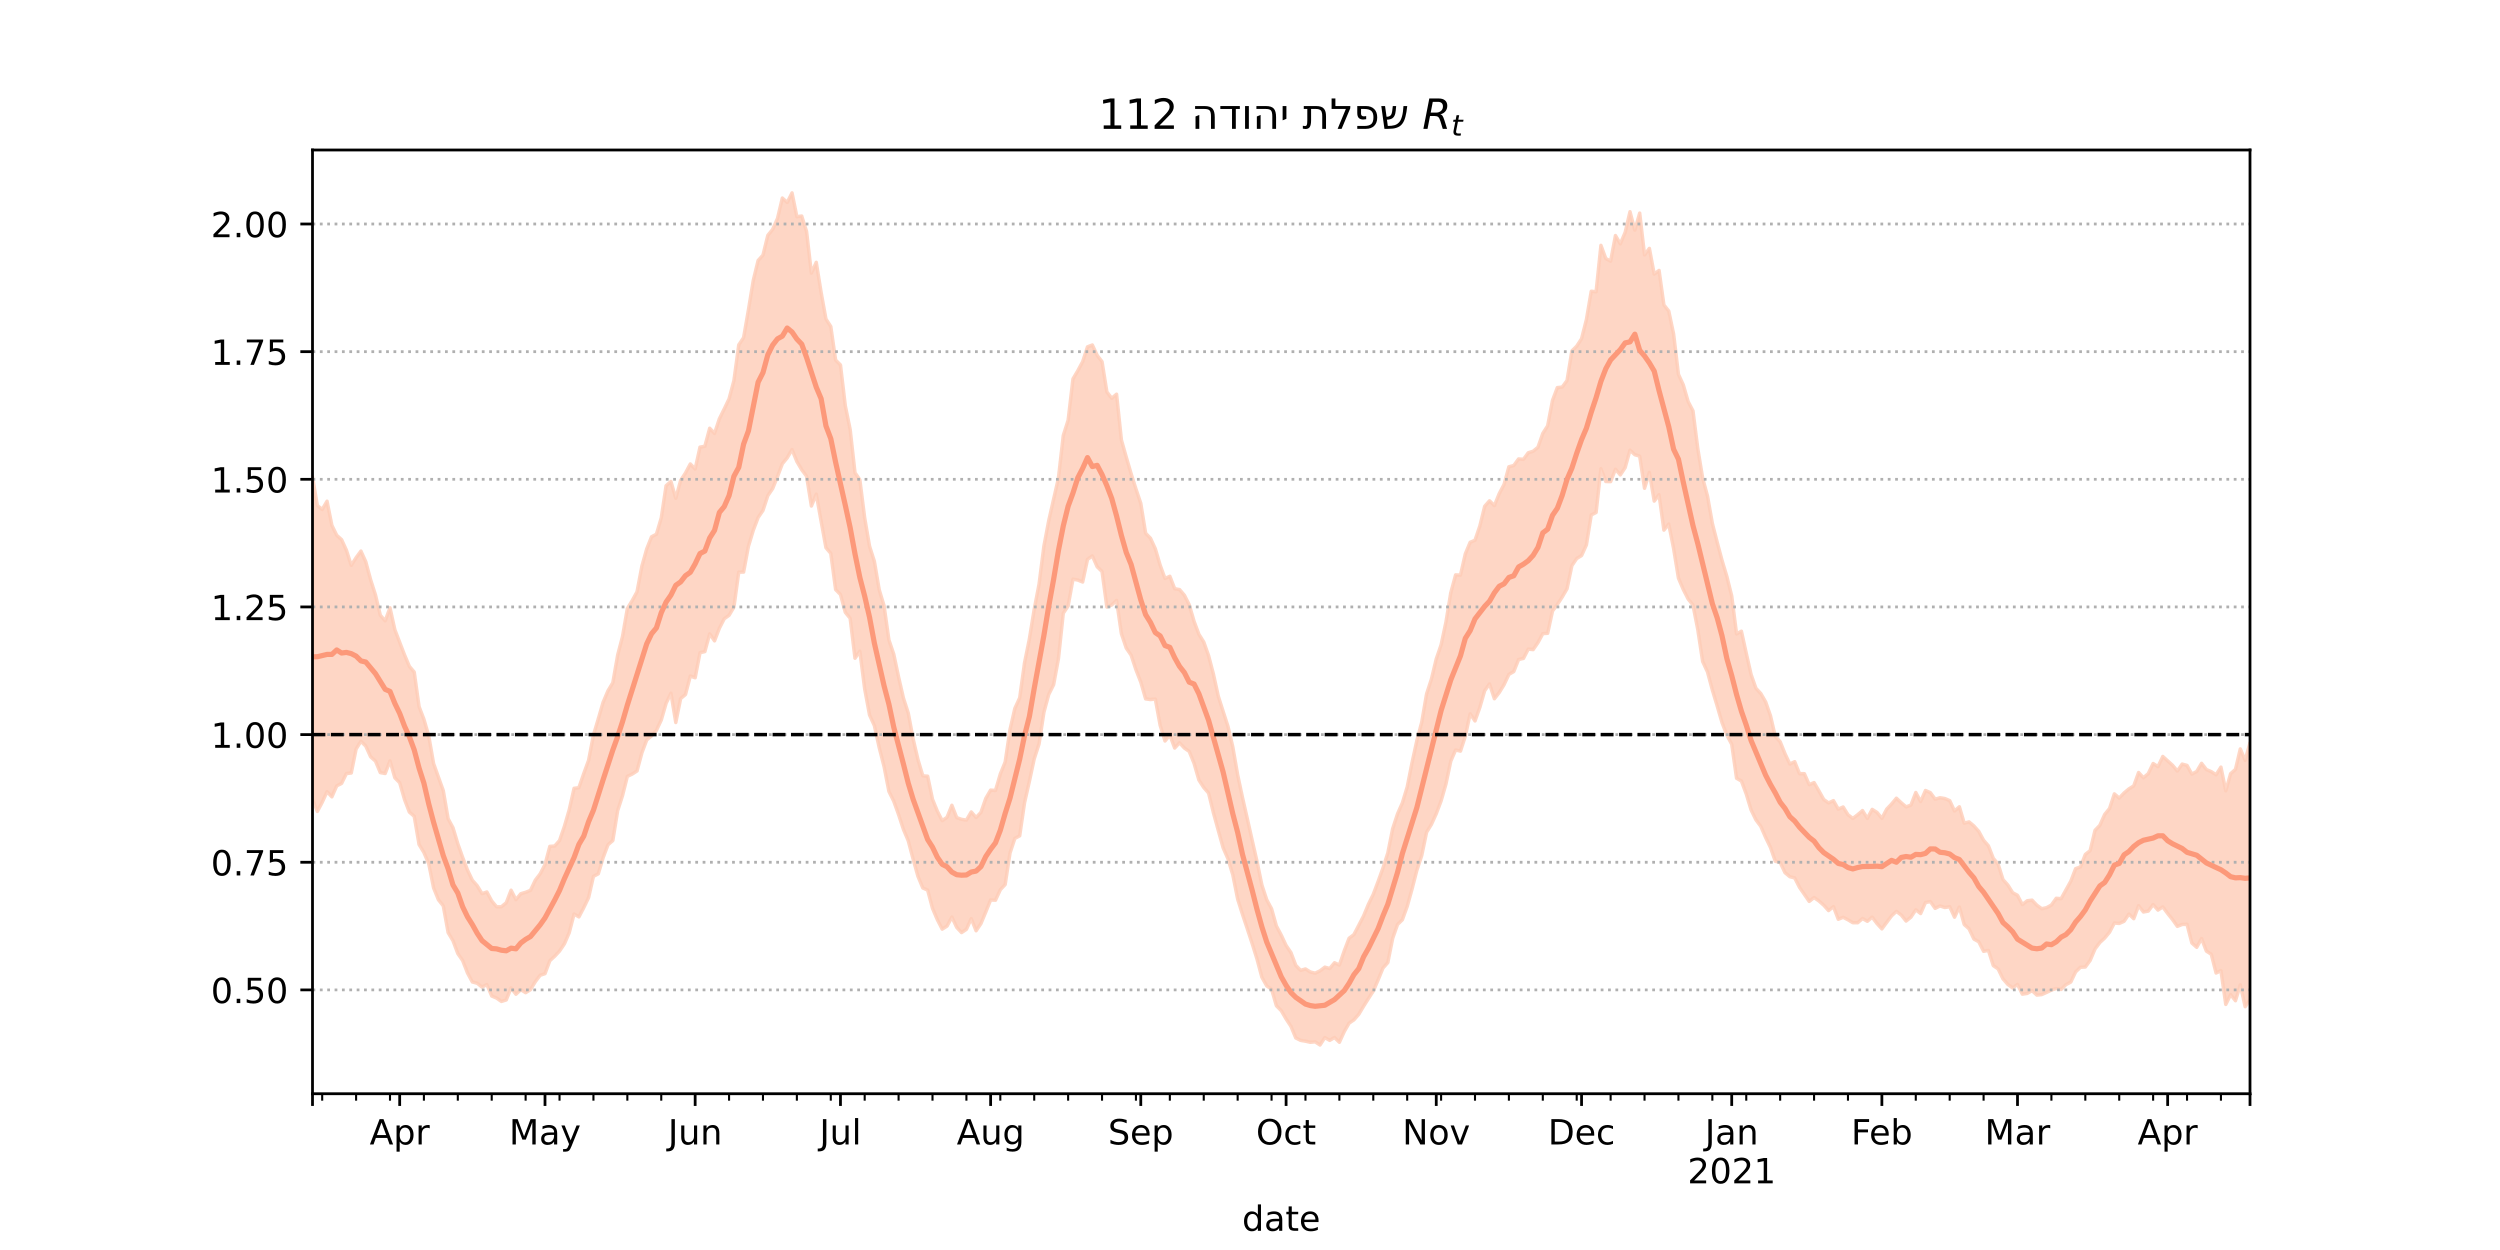 <?xml version="1.0" encoding="utf-8" standalone="no"?>
<!DOCTYPE svg PUBLIC "-//W3C//DTD SVG 1.1//EN"
  "http://www.w3.org/Graphics/SVG/1.1/DTD/svg11.dtd">
<!-- Created with matplotlib (https://matplotlib.org/) -->
<svg height="360pt" version="1.1" viewBox="0 0 720 360" width="720pt" xmlns="http://www.w3.org/2000/svg" xmlns:xlink="http://www.w3.org/1999/xlink">
 <defs>
  <style type="text/css">*{stroke-linecap:butt;stroke-linejoin:round;}</style>
 </defs>
 <g id="figure_1">
  <g id="patch_1">
   <path d="M 0 360 
L 720 360 
L 720 0 
L 0 0 
z
" style="fill:#ffffff;"/>
  </g>
  <g id="axes_1">
   <g id="patch_2">
    <path d="M 90 315 
L 648 315 
L 648 43.2 
L 90 43.2 
z
" style="fill:#ffffff;"/>
   </g>
   <g id="PolyCollection_1">
    <defs>
     <path d="M 90 -129.83 
L 90 -222.64 
L 91.395 -214.421 
L 92.79 -213.278 
L 94.185 -215.65 
L 95.58 -208.701 
L 96.975 -205.833 
L 98.37 -204.591 
L 99.765 -201.536 
L 101.16 -197.181 
L 102.555 -199.384 
L 103.95 -201.288 
L 105.345 -198.204 
L 106.74 -193.037 
L 108.135 -188.66 
L 109.53 -182.805 
L 110.925 -181.21 
L 112.32 -184.945 
L 113.715 -178.647 
L 115.11 -175.014 
L 116.505 -171.388 
L 117.9 -168.08 
L 119.295 -166.452 
L 120.69 -156.489 
L 122.085 -152.854 
L 123.48 -148.043 
L 124.875 -140.087 
L 126.27 -136.177 
L 127.665 -132.299 
L 129.06 -124.21 
L 130.455 -121.625 
L 131.85 -116.998 
L 133.245 -113.062 
L 134.64 -109.42 
L 136.035 -106.496 
L 137.43 -104.913 
L 138.825 -102.638 
L 140.22 -103.113 
L 141.615 -100.522 
L 143.01 -98.85 
L 144.405 -98.85 
L 145.8 -100.01 
L 147.195 -103.615 
L 148.59 -100.904 
L 149.985 -102.601 
L 151.38 -103.021 
L 152.775 -103.566 
L 154.17 -106.508 
L 155.565 -108.326 
L 156.96 -111.008 
L 158.355 -116.244 
L 159.75 -116.348 
L 161.145 -117.923 
L 162.54 -121.983 
L 163.935 -126.778 
L 165.33 -132.964 
L 166.725 -133.152 
L 168.12 -137.221 
L 169.515 -141.031 
L 170.91 -148.293 
L 172.305 -152.963 
L 173.7 -157.756 
L 175.095 -161.045 
L 176.49 -163.375 
L 177.885 -171.326 
L 179.28 -176.676 
L 180.675 -184.751 
L 182.07 -187.024 
L 183.465 -189.571 
L 184.86 -196.938 
L 186.255 -201.914 
L 187.65 -205.413 
L 189.045 -206.14 
L 190.44 -210.826 
L 191.835 -220.112 
L 193.23 -221.336 
L 194.625 -216.496 
L 196.02 -221.636 
L 197.415 -223.769 
L 198.81 -226.379 
L 200.205 -224.93 
L 201.6 -231.227 
L 202.995 -231.473 
L 204.39 -236.669 
L 205.785 -235.178 
L 207.18 -239.388 
L 208.575 -242.218 
L 209.97 -245.129 
L 211.365 -250.375 
L 212.76 -260.668 
L 214.155 -262.747 
L 215.55 -270.763 
L 216.945 -279.257 
L 218.34 -284.978 
L 219.735 -286.514 
L 221.13 -292.215 
L 222.525 -293.943 
L 223.92 -297.09 
L 225.315 -302.965 
L 226.71 -301.697 
L 228.105 -304.445 
L 229.5 -297.6 
L 230.895 -297.779 
L 232.29 -293.328 
L 233.685 -281.334 
L 235.08 -284.446 
L 236.475 -275.829 
L 237.87 -268.128 
L 239.265 -265.971 
L 240.66 -256.291 
L 242.055 -254.899 
L 243.45 -243.119 
L 244.845 -236.297 
L 246.24 -223.841 
L 247.635 -221.818 
L 249.03 -210.82 
L 250.425 -202.702 
L 251.82 -198.318 
L 253.215 -190.151 
L 254.61 -185.519 
L 256.005 -175.701 
L 257.4 -171.59 
L 258.795 -164.999 
L 260.19 -158.953 
L 261.585 -154.604 
L 262.98 -147.191 
L 264.375 -141.229 
L 265.77 -136.547 
L 267.165 -136.456 
L 268.56 -129.805 
L 269.955 -126.385 
L 271.35 -123.654 
L 272.745 -124.614 
L 274.14 -128.08 
L 275.535 -124.518 
L 276.93 -124.031 
L 278.325 -123.804 
L 279.72 -126.157 
L 281.115 -124.564 
L 282.51 -126.029 
L 283.905 -130.06 
L 285.3 -132.446 
L 286.695 -132.349 
L 288.09 -137.073 
L 289.485 -140.529 
L 290.88 -149.872 
L 292.275 -155.974 
L 293.67 -159.015 
L 295.065 -169.124 
L 296.46 -175.961 
L 297.855 -184.552 
L 299.25 -191.76 
L 300.645 -202.713 
L 302.04 -210.072 
L 303.435 -216.226 
L 304.83 -222.294 
L 306.225 -234.579 
L 307.62 -238.975 
L 309.015 -250.877 
L 310.41 -253.233 
L 311.805 -255.831 
L 313.2 -260.107 
L 314.595 -260.645 
L 315.99 -257.648 
L 317.385 -255.839 
L 318.78 -247.123 
L 320.175 -245.298 
L 321.57 -246.469 
L 322.965 -233.287 
L 324.36 -228.342 
L 325.755 -223.592 
L 327.15 -219.173 
L 328.545 -215.032 
L 329.94 -206.418 
L 331.335 -204.985 
L 332.73 -201.969 
L 334.125 -197.229 
L 335.52 -193.406 
L 336.915 -194.035 
L 338.31 -190.451 
L 339.705 -190.201 
L 341.1 -188.582 
L 342.495 -185.823 
L 343.89 -181.05 
L 345.285 -177.318 
L 346.68 -175.105 
L 348.075 -171.167 
L 349.47 -165.833 
L 350.865 -159.494 
L 352.26 -155.119 
L 353.655 -150.783 
L 355.05 -144.854 
L 356.445 -136.828 
L 357.84 -130.285 
L 359.235 -124.167 
L 360.63 -117.978 
L 362.025 -111.87 
L 363.42 -105.123 
L 364.815 -100.869 
L 366.21 -98.268 
L 367.605 -93.299 
L 369 -90.683 
L 370.395 -87.696 
L 371.79 -85.66 
L 373.185 -81.97 
L 374.58 -80.545 
L 375.975 -80.939 
L 377.37 -80.075 
L 378.765 -79.721 
L 380.16 -80.389 
L 381.555 -81.458 
L 382.95 -81.075 
L 384.345 -82.725 
L 385.74 -82.054 
L 387.135 -86.134 
L 388.53 -89.777 
L 389.925 -90.835 
L 391.32 -93.507 
L 392.715 -96.22 
L 394.11 -99.578 
L 395.505 -102.437 
L 396.9 -106.148 
L 398.295 -110.011 
L 399.69 -114.339 
L 401.085 -121.316 
L 402.48 -125.578 
L 403.875 -128.753 
L 405.27 -133.334 
L 406.665 -140.339 
L 408.06 -146.753 
L 409.455 -151.987 
L 410.85 -160.129 
L 412.245 -164.4 
L 413.64 -170.222 
L 415.035 -174.277 
L 416.43 -180.821 
L 417.825 -189.289 
L 419.22 -194.436 
L 420.615 -194.362 
L 422.01 -200.481 
L 423.405 -203.819 
L 424.8 -204.405 
L 426.195 -208.513 
L 427.59 -214.186 
L 428.985 -215.769 
L 430.38 -214.392 
L 431.775 -217.826 
L 433.17 -220.488 
L 434.565 -225.571 
L 435.96 -225.925 
L 437.355 -227.822 
L 438.75 -227.717 
L 440.145 -229.609 
L 441.54 -230.039 
L 442.935 -231.184 
L 444.33 -235.184 
L 445.725 -237.364 
L 447.12 -244.677 
L 448.515 -248.374 
L 449.91 -248.516 
L 451.305 -250.405 
L 452.7 -258.922 
L 454.095 -260.303 
L 455.49 -262.441 
L 456.885 -267.959 
L 458.28 -276.117 
L 459.675 -275.975 
L 461.07 -289.34 
L 462.465 -285.533 
L 463.86 -284.781 
L 465.255 -292.16 
L 466.65 -289.772 
L 468.045 -293.076 
L 469.44 -299.024 
L 470.835 -293.698 
L 472.23 -298.628 
L 473.625 -286.569 
L 475.02 -288.462 
L 476.415 -281.052 
L 477.81 -282.117 
L 479.205 -272.167 
L 480.6 -270.411 
L 481.995 -263.823 
L 483.39 -252.183 
L 484.785 -249.163 
L 486.18 -244.355 
L 487.575 -241.679 
L 488.97 -230.744 
L 490.365 -222.3 
L 491.76 -217.127 
L 493.155 -209.263 
L 494.55 -203.815 
L 495.945 -198.619 
L 497.34 -193.952 
L 498.735 -188.344 
L 500.13 -177.433 
L 501.525 -178.214 
L 502.92 -171.872 
L 504.315 -165.727 
L 505.71 -161.762 
L 507.105 -160.273 
L 508.5 -157.855 
L 509.895 -153.87 
L 511.29 -147.884 
L 512.685 -146.394 
L 514.08 -142.926 
L 515.475 -139.958 
L 516.87 -140.632 
L 518.265 -137.186 
L 519.66 -137.174 
L 521.055 -134.026 
L 522.45 -134.616 
L 523.845 -132.23 
L 525.24 -129.738 
L 526.635 -128.754 
L 528.03 -129.416 
L 529.425 -126.965 
L 530.82 -127.592 
L 532.215 -125.352 
L 533.61 -124.297 
L 535.005 -125.349 
L 536.4 -126.559 
L 537.795 -124.308 
L 539.19 -126.893 
L 540.585 -126.021 
L 541.98 -124.317 
L 543.375 -126.977 
L 544.77 -128.437 
L 546.165 -130.118 
L 547.56 -128.804 
L 548.955 -127.624 
L 550.35 -128.123 
L 551.745 -131.761 
L 553.14 -129.152 
L 554.535 -132.338 
L 555.93 -131.73 
L 557.325 -129.846 
L 558.72 -130.244 
L 560.115 -130.021 
L 561.51 -129.416 
L 562.905 -126.438 
L 564.3 -127.647 
L 565.695 -122.936 
L 567.09 -123.293 
L 568.485 -122.117 
L 569.88 -120.556 
L 571.275 -118.01 
L 572.67 -116.388 
L 574.065 -112.805 
L 575.46 -111.142 
L 576.855 -106.68 
L 578.25 -105.125 
L 579.645 -102.911 
L 581.04 -102.152 
L 582.435 -99.474 
L 583.83 -100.575 
L 585.225 -100.76 
L 586.62 -99.293 
L 588.015 -98.294 
L 589.41 -98.58 
L 590.805 -99.351 
L 592.2 -101.299 
L 593.595 -101.174 
L 594.99 -103.695 
L 596.385 -106.195 
L 597.78 -109.828 
L 599.175 -110.338 
L 600.57 -113.916 
L 601.965 -115.019 
L 603.36 -120.856 
L 604.755 -122.301 
L 606.15 -125.443 
L 607.545 -127.142 
L 608.94 -131.359 
L 610.335 -130.154 
L 611.73 -131.625 
L 613.125 -132.798 
L 614.52 -133.669 
L 615.915 -137.511 
L 617.31 -136.005 
L 618.705 -137.203 
L 620.1 -140.109 
L 621.495 -139.205 
L 622.89 -142.137 
L 624.285 -140.874 
L 625.68 -139.618 
L 627.075 -137.954 
L 628.47 -139.942 
L 629.865 -139.561 
L 631.26 -137.049 
L 632.655 -137.812 
L 634.05 -140.158 
L 635.445 -138.362 
L 636.84 -137.772 
L 638.235 -136.871 
L 639.63 -139.067 
L 641.025 -132.252 
L 642.42 -137.185 
L 643.815 -138.416 
L 645.21 -144.312 
L 646.605 -141.007 
L 648 -146.078 
L 649.395 -144.93 
L 650.79 -140.481 
L 652.185 -140.399 
L 653.58 -143.098 
L 654.975 -145.617 
L 656.37 -139.955 
L 657.765 -146.589 
L 659.16 -144.416 
L 659.16 -58.326 
L 659.16 -58.326 
L 657.765 -62.744 
L 656.37 -57.355 
L 654.975 -61.783 
L 653.58 -63.628 
L 652.185 -62.263 
L 650.79 -67.298 
L 649.395 -69.769 
L 648 -72.087 
L 646.605 -70.067 
L 645.21 -76.356 
L 643.815 -71.794 
L 642.42 -73.553 
L 641.025 -70.726 
L 639.63 -80.441 
L 638.235 -79.77 
L 636.84 -85.19 
L 635.445 -86.07 
L 634.05 -89.695 
L 632.655 -87.173 
L 631.26 -88.405 
L 629.865 -93.79 
L 628.47 -93.759 
L 627.075 -93.21 
L 625.68 -95.186 
L 624.285 -96.917 
L 622.89 -98.806 
L 621.495 -97.896 
L 620.1 -99.476 
L 618.705 -97.606 
L 617.31 -97.35 
L 615.915 -99.169 
L 614.52 -95.416 
L 613.125 -96.756 
L 611.73 -94.663 
L 610.335 -94.046 
L 608.94 -94.173 
L 607.545 -91.524 
L 606.15 -89.841 
L 604.755 -88.552 
L 603.36 -86.697 
L 601.965 -83.402 
L 600.57 -81.498 
L 599.175 -81.427 
L 597.78 -80.103 
L 596.385 -77.166 
L 594.99 -76.427 
L 593.595 -75.032 
L 592.2 -75.318 
L 590.805 -74.859 
L 589.41 -74.182 
L 588.015 -73.559 
L 586.62 -73.41 
L 585.225 -74.691 
L 583.83 -73.89 
L 582.435 -73.681 
L 581.04 -76.477 
L 579.645 -75.468 
L 578.25 -76.502 
L 576.855 -78.094 
L 575.46 -80.951 
L 574.065 -81.91 
L 572.67 -86.288 
L 571.275 -86.025 
L 569.88 -88.777 
L 568.485 -89.554 
L 567.09 -92.495 
L 565.695 -93.745 
L 564.3 -98.775 
L 562.905 -95.851 
L 561.51 -98.85 
L 560.115 -98.639 
L 558.72 -99.086 
L 557.325 -98.389 
L 555.93 -100.352 
L 554.535 -100.07 
L 553.14 -96.902 
L 551.745 -97.984 
L 550.35 -95.857 
L 548.955 -94.74 
L 547.56 -96.469 
L 546.165 -97.517 
L 544.77 -96.227 
L 543.375 -94.364 
L 541.98 -92.482 
L 540.585 -94.004 
L 539.19 -95.858 
L 537.795 -94.669 
L 536.4 -95.468 
L 535.005 -94.242 
L 533.61 -94.262 
L 532.215 -95.104 
L 530.82 -95.816 
L 529.425 -95.253 
L 528.03 -98.887 
L 526.635 -97.749 
L 525.24 -99.294 
L 523.845 -100.528 
L 522.45 -101.501 
L 521.055 -100.393 
L 519.66 -102.415 
L 518.265 -104.434 
L 516.87 -107.163 
L 515.475 -107.511 
L 514.08 -108.672 
L 512.685 -111.614 
L 511.29 -111.946 
L 509.895 -115.947 
L 508.5 -118.809 
L 507.105 -122.014 
L 505.71 -123.877 
L 504.315 -126.747 
L 502.92 -131.323 
L 501.525 -135.069 
L 500.13 -135.862 
L 498.735 -145.657 
L 497.34 -148.268 
L 495.945 -151.879 
L 494.55 -156.67 
L 493.155 -161.286 
L 491.76 -166.479 
L 490.365 -169.488 
L 488.97 -178.617 
L 487.575 -185.753 
L 486.18 -187.487 
L 484.785 -190.234 
L 483.39 -193.506 
L 481.995 -202.037 
L 480.6 -209.06 
L 479.205 -207.327 
L 477.81 -217.512 
L 476.415 -215.688 
L 475.02 -223.939 
L 473.625 -219.379 
L 472.23 -228.643 
L 470.835 -229.027 
L 469.44 -230.349 
L 468.045 -225.329 
L 466.65 -223.231 
L 465.255 -224.85 
L 463.86 -221.289 
L 462.465 -221.319 
L 461.07 -225.021 
L 459.675 -212.414 
L 458.28 -211.691 
L 456.885 -203.077 
L 455.49 -199.999 
L 454.095 -199.145 
L 452.7 -197.096 
L 451.305 -190.443 
L 449.91 -188.053 
L 448.515 -185.908 
L 447.12 -184.011 
L 445.725 -177.614 
L 444.33 -177.514 
L 442.935 -174.937 
L 441.54 -172.909 
L 440.145 -173.063 
L 438.75 -170.375 
L 437.355 -170.069 
L 435.96 -166.586 
L 434.565 -165.789 
L 433.17 -162.817 
L 431.775 -160.542 
L 430.38 -158.764 
L 428.985 -163.019 
L 427.59 -161.088 
L 426.195 -156.276 
L 424.8 -152.369 
L 423.405 -154.425 
L 422.01 -147.968 
L 420.615 -143.677 
L 419.22 -143.999 
L 417.825 -140.8 
L 416.43 -134.196 
L 415.035 -129.338 
L 413.64 -125.655 
L 412.245 -122.568 
L 410.85 -120.305 
L 409.455 -113.602 
L 408.06 -109.383 
L 406.665 -103.947 
L 405.27 -98.959 
L 403.875 -95.102 
L 402.48 -93.738 
L 401.085 -89.744 
L 399.69 -82.779 
L 398.295 -81.204 
L 396.9 -77.804 
L 395.505 -74.572 
L 394.11 -72.418 
L 392.715 -70.203 
L 391.32 -67.871 
L 389.925 -66.281 
L 388.53 -65.327 
L 387.135 -62.885 
L 385.74 -59.822 
L 384.345 -61.195 
L 382.95 -60.374 
L 381.555 -61.181 
L 380.16 -59.038 
L 378.765 -59.953 
L 377.37 -59.821 
L 375.975 -60.136 
L 374.58 -60.371 
L 373.185 -61.071 
L 371.79 -64.417 
L 370.395 -66.541 
L 369 -68.93 
L 367.605 -70.339 
L 366.21 -75.116 
L 364.815 -76.068 
L 363.42 -78.557 
L 362.025 -83.754 
L 360.63 -88.232 
L 359.235 -92.475 
L 357.84 -96.655 
L 356.445 -101.067 
L 355.05 -108.038 
L 353.655 -112.653 
L 352.26 -115.84 
L 350.865 -120.842 
L 349.47 -125.898 
L 348.075 -131.589 
L 346.68 -133.192 
L 345.285 -135.346 
L 343.89 -140.16 
L 342.495 -143.594 
L 341.1 -144.555 
L 339.705 -146.078 
L 338.31 -144.564 
L 336.915 -148.278 
L 335.52 -146.599 
L 334.125 -151.105 
L 332.73 -158.684 
L 331.335 -158.526 
L 329.94 -158.726 
L 328.545 -163.555 
L 327.15 -167.116 
L 325.755 -171.336 
L 324.36 -173.352 
L 322.965 -177.48 
L 321.57 -187.082 
L 320.175 -185.769 
L 318.78 -185.167 
L 317.385 -195.411 
L 315.99 -196.755 
L 314.595 -199.894 
L 313.2 -198.896 
L 311.805 -192.378 
L 310.41 -192.942 
L 309.015 -193.204 
L 307.62 -185.486 
L 306.225 -183.392 
L 304.83 -170.303 
L 303.435 -162.79 
L 302.04 -160.006 
L 300.645 -154.864 
L 299.25 -145.764 
L 297.855 -141.453 
L 296.46 -134.966 
L 295.065 -128.803 
L 293.67 -119.289 
L 292.275 -118.525 
L 290.88 -114.328 
L 289.485 -105.254 
L 288.09 -103.762 
L 286.695 -100.74 
L 285.3 -100.815 
L 283.905 -97.355 
L 282.51 -94.005 
L 281.115 -91.939 
L 279.72 -95.434 
L 278.325 -92.349 
L 276.93 -91.417 
L 275.535 -92.912 
L 274.14 -95.885 
L 272.745 -93.282 
L 271.35 -92.407 
L 269.955 -95.134 
L 268.56 -98.401 
L 267.165 -103.643 
L 265.77 -104.27 
L 264.375 -107.612 
L 262.98 -112.561 
L 261.585 -117.83 
L 260.19 -121.136 
L 258.795 -125.383 
L 257.4 -129.249 
L 256.005 -132.079 
L 254.61 -139.228 
L 253.215 -144.684 
L 251.82 -151.023 
L 250.425 -154.096 
L 249.03 -161.584 
L 247.635 -172.453 
L 246.24 -170.43 
L 244.845 -181.942 
L 243.45 -183.638 
L 242.055 -188.786 
L 240.66 -190.203 
L 239.265 -200.633 
L 237.87 -202.261 
L 236.475 -209.919 
L 235.08 -217.669 
L 233.685 -214.262 
L 232.29 -222.853 
L 230.895 -224.708 
L 229.5 -227.073 
L 228.105 -230.512 
L 226.71 -228.13 
L 225.315 -226.441 
L 223.92 -222.753 
L 222.525 -219.289 
L 221.13 -217.25 
L 219.735 -212.989 
L 218.34 -210.959 
L 216.945 -207.268 
L 215.55 -202.67 
L 214.155 -195.238 
L 212.76 -195.231 
L 211.365 -185.149 
L 209.97 -182.793 
L 208.575 -181.795 
L 207.18 -179.064 
L 205.785 -175.435 
L 204.39 -177.454 
L 202.995 -172.338 
L 201.6 -172.022 
L 200.205 -164.809 
L 198.81 -165.287 
L 197.415 -159.972 
L 196.02 -158.809 
L 194.625 -151.918 
L 193.23 -160.349 
L 191.835 -157.451 
L 190.44 -152.616 
L 189.045 -149.657 
L 187.65 -148.071 
L 186.255 -146.903 
L 184.86 -143.162 
L 183.465 -137.964 
L 182.07 -137.064 
L 180.675 -136.403 
L 179.28 -130.846 
L 177.885 -126.516 
L 176.49 -117.926 
L 175.095 -116.71 
L 173.7 -112.991 
L 172.305 -108.335 
L 170.91 -107.606 
L 169.515 -101.49 
L 168.12 -98.59 
L 166.725 -95.936 
L 165.33 -96.757 
L 163.935 -91.37 
L 162.54 -88.158 
L 161.145 -86.096 
L 159.75 -84.593 
L 158.355 -83.324 
L 156.96 -79.586 
L 155.565 -79.131 
L 154.17 -77.282 
L 152.775 -74.964 
L 151.38 -74.108 
L 149.985 -74.973 
L 148.59 -73.66 
L 147.195 -75.488 
L 145.8 -72.024 
L 144.405 -71.582 
L 143.01 -72.557 
L 141.615 -73.148 
L 140.22 -76.438 
L 138.825 -75.709 
L 137.43 -76.832 
L 136.035 -77.194 
L 134.64 -79.781 
L 133.245 -83.358 
L 131.85 -85.38 
L 130.455 -89.082 
L 129.06 -91.413 
L 127.665 -99.102 
L 126.27 -100.862 
L 124.875 -104.289 
L 123.48 -111.233 
L 122.085 -114.489 
L 120.69 -116.785 
L 119.295 -124.907 
L 117.9 -126.108 
L 116.505 -129.726 
L 115.11 -134.58 
L 113.715 -135.992 
L 112.32 -140.873 
L 110.925 -137.232 
L 109.53 -137.489 
L 108.135 -140.811 
L 106.74 -142.038 
L 105.345 -145.119 
L 103.95 -146.51 
L 102.555 -144.279 
L 101.16 -137.375 
L 99.765 -137.216 
L 98.37 -134.363 
L 96.975 -133.68 
L 95.58 -130.511 
L 94.185 -131.992 
L 92.79 -128.923 
L 91.395 -126.309 
L 90 -129.83 
z
" id="m454dc174ef" style="stroke:#fdcbb6;stroke-opacity:0.8;"/>
    </defs>
    <g clip-path="url(#pe8c279b34d)">
     <use style="fill:#fdcbb6;fill-opacity:0.8;stroke:#fdcbb6;stroke-opacity:0.8;" x="0" xlink:href="#m454dc174ef" y="360"/>
    </g>
   </g>
   <g id="matplotlib.axis_1">
    <g id="xtick_1">
     <g id="line2d_1">
      <defs>
       <path d="M 0 0 
L 0 3.5 
" id="m4c2fa2a986" style="stroke:#000000;stroke-width:0.8;"/>
      </defs>
      <g>
       <use style="stroke:#000000;stroke-width:0.8;" x="90" xlink:href="#m4c2fa2a986" y="315"/>
      </g>
     </g>
    </g>
    <g id="xtick_2">
     <g id="line2d_2">
      <g>
       <use style="stroke:#000000;stroke-width:0.8;" x="115.11" xlink:href="#m4c2fa2a986" y="315"/>
      </g>
     </g>
     <g id="text_1">
      <!-- Apr -->
      <g transform="translate(106.46 329.598)scale(0.1 -0.1)">
       <defs>
        <path d="M 34.188 63.188 
L 20.797 26.906 
L 47.609 26.906 
z
M 28.609 72.906 
L 39.797 72.906 
L 67.578 0 
L 57.328 0 
L 50.688 18.703 
L 17.828 18.703 
L 11.188 0 
L 0.781 0 
z
" id="DejaVuSans-65"/>
        <path d="M 18.109 8.203 
L 18.109 -20.797 
L 9.078 -20.797 
L 9.078 54.688 
L 18.109 54.688 
L 18.109 46.391 
Q 20.953 51.266 25.266 53.625 
Q 29.594 56 35.594 56 
Q 45.562 56 51.781 48.094 
Q 58.016 40.188 58.016 27.297 
Q 58.016 14.406 51.781 6.484 
Q 45.562 -1.422 35.594 -1.422 
Q 29.594 -1.422 25.266 0.953 
Q 20.953 3.328 18.109 8.203 
z
M 48.688 27.297 
Q 48.688 37.203 44.609 42.844 
Q 40.531 48.484 33.406 48.484 
Q 26.266 48.484 22.188 42.844 
Q 18.109 37.203 18.109 27.297 
Q 18.109 17.391 22.188 11.75 
Q 26.266 6.109 33.406 6.109 
Q 40.531 6.109 44.609 11.75 
Q 48.688 17.391 48.688 27.297 
z
" id="DejaVuSans-112"/>
        <path d="M 41.109 46.297 
Q 39.594 47.172 37.812 47.578 
Q 36.031 48 33.891 48 
Q 26.266 48 22.188 43.047 
Q 18.109 38.094 18.109 28.812 
L 18.109 0 
L 9.078 0 
L 9.078 54.688 
L 18.109 54.688 
L 18.109 46.188 
Q 20.953 51.172 25.484 53.578 
Q 30.031 56 36.531 56 
Q 37.453 56 38.578 55.875 
Q 39.703 55.766 41.062 55.516 
z
" id="DejaVuSans-114"/>
       </defs>
       <use xlink:href="#DejaVuSans-65"/>
       <use x="68.408" xlink:href="#DejaVuSans-112"/>
       <use x="131.885" xlink:href="#DejaVuSans-114"/>
      </g>
     </g>
    </g>
    <g id="xtick_3">
     <g id="line2d_3">
      <g>
       <use style="stroke:#000000;stroke-width:0.8;" x="156.96" xlink:href="#m4c2fa2a986" y="315"/>
      </g>
     </g>
     <g id="text_2">
      <!-- May -->
      <g transform="translate(146.623 329.598)scale(0.1 -0.1)">
       <defs>
        <path d="M 9.812 72.906 
L 24.516 72.906 
L 43.109 23.297 
L 61.812 72.906 
L 76.516 72.906 
L 76.516 0 
L 66.891 0 
L 66.891 64.016 
L 48.094 14.016 
L 38.188 14.016 
L 19.391 64.016 
L 19.391 0 
L 9.812 0 
z
" id="DejaVuSans-77"/>
        <path d="M 34.281 27.484 
Q 23.391 27.484 19.188 25 
Q 14.984 22.516 14.984 16.5 
Q 14.984 11.719 18.141 8.906 
Q 21.297 6.109 26.703 6.109 
Q 34.188 6.109 38.703 11.406 
Q 43.219 16.703 43.219 25.484 
L 43.219 27.484 
z
M 52.203 31.203 
L 52.203 0 
L 43.219 0 
L 43.219 8.297 
Q 40.141 3.328 35.547 0.953 
Q 30.953 -1.422 24.312 -1.422 
Q 15.922 -1.422 10.953 3.297 
Q 6 8.016 6 15.922 
Q 6 25.141 12.172 29.828 
Q 18.359 34.516 30.609 34.516 
L 43.219 34.516 
L 43.219 35.406 
Q 43.219 41.609 39.141 45 
Q 35.062 48.391 27.688 48.391 
Q 23 48.391 18.547 47.266 
Q 14.109 46.141 10.016 43.891 
L 10.016 52.203 
Q 14.938 54.109 19.578 55.047 
Q 24.219 56 28.609 56 
Q 40.484 56 46.344 49.844 
Q 52.203 43.703 52.203 31.203 
z
" id="DejaVuSans-97"/>
        <path d="M 32.172 -5.078 
Q 28.375 -14.844 24.75 -17.812 
Q 21.141 -20.797 15.094 -20.797 
L 7.906 -20.797 
L 7.906 -13.281 
L 13.188 -13.281 
Q 16.891 -13.281 18.938 -11.516 
Q 21 -9.766 23.484 -3.219 
L 25.094 0.875 
L 2.984 54.688 
L 12.5 54.688 
L 29.594 11.922 
L 46.688 54.688 
L 56.203 54.688 
z
" id="DejaVuSans-121"/>
       </defs>
       <use xlink:href="#DejaVuSans-77"/>
       <use x="86.279" xlink:href="#DejaVuSans-97"/>
       <use x="147.559" xlink:href="#DejaVuSans-121"/>
      </g>
     </g>
    </g>
    <g id="xtick_4">
     <g id="line2d_4">
      <g>
       <use style="stroke:#000000;stroke-width:0.8;" x="200.205" xlink:href="#m4c2fa2a986" y="315"/>
      </g>
     </g>
     <g id="text_3">
      <!-- Jun -->
      <g transform="translate(192.393 329.598)scale(0.1 -0.1)">
       <defs>
        <path d="M 9.812 72.906 
L 19.672 72.906 
L 19.672 5.078 
Q 19.672 -8.109 14.672 -14.062 
Q 9.672 -20.016 -1.422 -20.016 
L -5.172 -20.016 
L -5.172 -11.719 
L -2.094 -11.719 
Q 4.438 -11.719 7.125 -8.047 
Q 9.812 -4.391 9.812 5.078 
z
" id="DejaVuSans-74"/>
        <path d="M 8.5 21.578 
L 8.5 54.688 
L 17.484 54.688 
L 17.484 21.922 
Q 17.484 14.156 20.5 10.266 
Q 23.531 6.391 29.594 6.391 
Q 36.859 6.391 41.078 11.031 
Q 45.312 15.672 45.312 23.688 
L 45.312 54.688 
L 54.297 54.688 
L 54.297 0 
L 45.312 0 
L 45.312 8.406 
Q 42.047 3.422 37.719 1 
Q 33.406 -1.422 27.688 -1.422 
Q 18.266 -1.422 13.375 4.438 
Q 8.5 10.297 8.5 21.578 
z
M 31.109 56 
z
" id="DejaVuSans-117"/>
        <path d="M 54.891 33.016 
L 54.891 0 
L 45.906 0 
L 45.906 32.719 
Q 45.906 40.484 42.875 44.328 
Q 39.844 48.188 33.797 48.188 
Q 26.516 48.188 22.312 43.547 
Q 18.109 38.922 18.109 30.906 
L 18.109 0 
L 9.078 0 
L 9.078 54.688 
L 18.109 54.688 
L 18.109 46.188 
Q 21.344 51.125 25.703 53.562 
Q 30.078 56 35.797 56 
Q 45.219 56 50.047 50.172 
Q 54.891 44.344 54.891 33.016 
z
" id="DejaVuSans-110"/>
       </defs>
       <use xlink:href="#DejaVuSans-74"/>
       <use x="29.492" xlink:href="#DejaVuSans-117"/>
       <use x="92.871" xlink:href="#DejaVuSans-110"/>
      </g>
     </g>
    </g>
    <g id="xtick_5">
     <g id="line2d_5">
      <g>
       <use style="stroke:#000000;stroke-width:0.8;" x="242.055" xlink:href="#m4c2fa2a986" y="315"/>
      </g>
     </g>
     <g id="text_4">
      <!-- Jul -->
      <g transform="translate(236.022 329.598)scale(0.1 -0.1)">
       <defs>
        <path d="M 9.422 75.984 
L 18.406 75.984 
L 18.406 0 
L 9.422 0 
z
" id="DejaVuSans-108"/>
       </defs>
       <use xlink:href="#DejaVuSans-74"/>
       <use x="29.492" xlink:href="#DejaVuSans-117"/>
       <use x="92.871" xlink:href="#DejaVuSans-108"/>
      </g>
     </g>
    </g>
    <g id="xtick_6">
     <g id="line2d_6">
      <g>
       <use style="stroke:#000000;stroke-width:0.8;" x="285.3" xlink:href="#m4c2fa2a986" y="315"/>
      </g>
     </g>
     <g id="text_5">
      <!-- Aug -->
      <g transform="translate(275.537 329.598)scale(0.1 -0.1)">
       <defs>
        <path d="M 45.406 27.984 
Q 45.406 37.75 41.375 43.109 
Q 37.359 48.484 30.078 48.484 
Q 22.859 48.484 18.828 43.109 
Q 14.797 37.75 14.797 27.984 
Q 14.797 18.266 18.828 12.891 
Q 22.859 7.516 30.078 7.516 
Q 37.359 7.516 41.375 12.891 
Q 45.406 18.266 45.406 27.984 
z
M 54.391 6.781 
Q 54.391 -7.172 48.188 -13.984 
Q 42 -20.797 29.203 -20.797 
Q 24.469 -20.797 20.266 -20.094 
Q 16.062 -19.391 12.109 -17.922 
L 12.109 -9.188 
Q 16.062 -11.328 19.922 -12.344 
Q 23.781 -13.375 27.781 -13.375 
Q 36.625 -13.375 41.016 -8.766 
Q 45.406 -4.156 45.406 5.172 
L 45.406 9.625 
Q 42.625 4.781 38.281 2.391 
Q 33.938 0 27.875 0 
Q 17.828 0 11.672 7.656 
Q 5.516 15.328 5.516 27.984 
Q 5.516 40.672 11.672 48.328 
Q 17.828 56 27.875 56 
Q 33.938 56 38.281 53.609 
Q 42.625 51.219 45.406 46.391 
L 45.406 54.688 
L 54.391 54.688 
z
" id="DejaVuSans-103"/>
       </defs>
       <use xlink:href="#DejaVuSans-65"/>
       <use x="68.408" xlink:href="#DejaVuSans-117"/>
       <use x="131.787" xlink:href="#DejaVuSans-103"/>
      </g>
     </g>
    </g>
    <g id="xtick_7">
     <g id="line2d_7">
      <g>
       <use style="stroke:#000000;stroke-width:0.8;" x="328.545" xlink:href="#m4c2fa2a986" y="315"/>
      </g>
     </g>
     <g id="text_6">
      <!-- Sep -->
      <g transform="translate(319.12 329.598)scale(0.1 -0.1)">
       <defs>
        <path d="M 53.516 70.516 
L 53.516 60.891 
Q 47.906 63.578 42.922 64.891 
Q 37.938 66.219 33.297 66.219 
Q 25.25 66.219 20.875 63.094 
Q 16.5 59.969 16.5 54.203 
Q 16.5 49.359 19.406 46.891 
Q 22.312 44.438 30.422 42.922 
L 36.375 41.703 
Q 47.406 39.594 52.656 34.297 
Q 57.906 29 57.906 20.125 
Q 57.906 9.516 50.797 4.047 
Q 43.703 -1.422 29.984 -1.422 
Q 24.812 -1.422 18.969 -0.25 
Q 13.141 0.922 6.891 3.219 
L 6.891 13.375 
Q 12.891 10.016 18.656 8.297 
Q 24.422 6.594 29.984 6.594 
Q 38.422 6.594 43.016 9.906 
Q 47.609 13.234 47.609 19.391 
Q 47.609 24.75 44.312 27.781 
Q 41.016 30.812 33.5 32.328 
L 27.484 33.5 
Q 16.453 35.688 11.516 40.375 
Q 6.594 45.062 6.594 53.422 
Q 6.594 63.094 13.406 68.656 
Q 20.219 74.219 32.172 74.219 
Q 37.312 74.219 42.625 73.281 
Q 47.953 72.359 53.516 70.516 
z
" id="DejaVuSans-83"/>
        <path d="M 56.203 29.594 
L 56.203 25.203 
L 14.891 25.203 
Q 15.484 15.922 20.484 11.062 
Q 25.484 6.203 34.422 6.203 
Q 39.594 6.203 44.453 7.469 
Q 49.312 8.734 54.109 11.281 
L 54.109 2.781 
Q 49.266 0.734 44.188 -0.344 
Q 39.109 -1.422 33.891 -1.422 
Q 20.797 -1.422 13.156 6.188 
Q 5.516 13.812 5.516 26.812 
Q 5.516 40.234 12.766 48.109 
Q 20.016 56 32.328 56 
Q 43.359 56 49.781 48.891 
Q 56.203 41.797 56.203 29.594 
z
M 47.219 32.234 
Q 47.125 39.594 43.094 43.984 
Q 39.062 48.391 32.422 48.391 
Q 24.906 48.391 20.391 44.141 
Q 15.875 39.891 15.188 32.172 
z
" id="DejaVuSans-101"/>
       </defs>
       <use xlink:href="#DejaVuSans-83"/>
       <use x="63.477" xlink:href="#DejaVuSans-101"/>
       <use x="125" xlink:href="#DejaVuSans-112"/>
      </g>
     </g>
    </g>
    <g id="xtick_8">
     <g id="line2d_8">
      <g>
       <use style="stroke:#000000;stroke-width:0.8;" x="370.395" xlink:href="#m4c2fa2a986" y="315"/>
      </g>
     </g>
     <g id="text_7">
      <!-- Oct -->
      <g transform="translate(361.75 329.598)scale(0.1 -0.1)">
       <defs>
        <path d="M 39.406 66.219 
Q 28.656 66.219 22.328 58.203 
Q 16.016 50.203 16.016 36.375 
Q 16.016 22.609 22.328 14.594 
Q 28.656 6.594 39.406 6.594 
Q 50.141 6.594 56.422 14.594 
Q 62.703 22.609 62.703 36.375 
Q 62.703 50.203 56.422 58.203 
Q 50.141 66.219 39.406 66.219 
z
M 39.406 74.219 
Q 54.734 74.219 63.906 63.938 
Q 73.094 53.656 73.094 36.375 
Q 73.094 19.141 63.906 8.859 
Q 54.734 -1.422 39.406 -1.422 
Q 24.031 -1.422 14.812 8.828 
Q 5.609 19.094 5.609 36.375 
Q 5.609 53.656 14.812 63.938 
Q 24.031 74.219 39.406 74.219 
z
" id="DejaVuSans-79"/>
        <path d="M 48.781 52.594 
L 48.781 44.188 
Q 44.969 46.297 41.141 47.344 
Q 37.312 48.391 33.406 48.391 
Q 24.656 48.391 19.812 42.844 
Q 14.984 37.312 14.984 27.297 
Q 14.984 17.281 19.812 11.734 
Q 24.656 6.203 33.406 6.203 
Q 37.312 6.203 41.141 7.25 
Q 44.969 8.297 48.781 10.406 
L 48.781 2.094 
Q 45.016 0.344 40.984 -0.531 
Q 36.969 -1.422 32.422 -1.422 
Q 20.062 -1.422 12.781 6.344 
Q 5.516 14.109 5.516 27.297 
Q 5.516 40.672 12.859 48.328 
Q 20.219 56 33.016 56 
Q 37.156 56 41.109 55.141 
Q 45.062 54.297 48.781 52.594 
z
" id="DejaVuSans-99"/>
        <path d="M 18.312 70.219 
L 18.312 54.688 
L 36.812 54.688 
L 36.812 47.703 
L 18.312 47.703 
L 18.312 18.016 
Q 18.312 11.328 20.141 9.422 
Q 21.969 7.516 27.594 7.516 
L 36.812 7.516 
L 36.812 0 
L 27.594 0 
Q 17.188 0 13.234 3.875 
Q 9.281 7.766 9.281 18.016 
L 9.281 47.703 
L 2.688 47.703 
L 2.688 54.688 
L 9.281 54.688 
L 9.281 70.219 
z
" id="DejaVuSans-116"/>
       </defs>
       <use xlink:href="#DejaVuSans-79"/>
       <use x="78.711" xlink:href="#DejaVuSans-99"/>
       <use x="133.691" xlink:href="#DejaVuSans-116"/>
      </g>
     </g>
    </g>
    <g id="xtick_9">
     <g id="line2d_9">
      <g>
       <use style="stroke:#000000;stroke-width:0.8;" x="413.64" xlink:href="#m4c2fa2a986" y="315"/>
      </g>
     </g>
     <g id="text_8">
      <!-- Nov -->
      <g transform="translate(403.881 329.598)scale(0.1 -0.1)">
       <defs>
        <path d="M 9.812 72.906 
L 23.094 72.906 
L 55.422 11.922 
L 55.422 72.906 
L 64.984 72.906 
L 64.984 0 
L 51.703 0 
L 19.391 60.984 
L 19.391 0 
L 9.812 0 
z
" id="DejaVuSans-78"/>
        <path d="M 30.609 48.391 
Q 23.391 48.391 19.188 42.75 
Q 14.984 37.109 14.984 27.297 
Q 14.984 17.484 19.156 11.844 
Q 23.344 6.203 30.609 6.203 
Q 37.797 6.203 41.984 11.859 
Q 46.188 17.531 46.188 27.297 
Q 46.188 37.016 41.984 42.703 
Q 37.797 48.391 30.609 48.391 
z
M 30.609 56 
Q 42.328 56 49.016 48.375 
Q 55.719 40.766 55.719 27.297 
Q 55.719 13.875 49.016 6.219 
Q 42.328 -1.422 30.609 -1.422 
Q 18.844 -1.422 12.172 6.219 
Q 5.516 13.875 5.516 27.297 
Q 5.516 40.766 12.172 48.375 
Q 18.844 56 30.609 56 
z
" id="DejaVuSans-111"/>
        <path d="M 2.984 54.688 
L 12.5 54.688 
L 29.594 8.797 
L 46.688 54.688 
L 56.203 54.688 
L 35.688 0 
L 23.484 0 
z
" id="DejaVuSans-118"/>
       </defs>
       <use xlink:href="#DejaVuSans-78"/>
       <use x="74.805" xlink:href="#DejaVuSans-111"/>
       <use x="135.986" xlink:href="#DejaVuSans-118"/>
      </g>
     </g>
    </g>
    <g id="xtick_10">
     <g id="line2d_10">
      <g>
       <use style="stroke:#000000;stroke-width:0.8;" x="455.49" xlink:href="#m4c2fa2a986" y="315"/>
      </g>
     </g>
     <g id="text_9">
      <!-- Dec -->
      <g transform="translate(445.814 329.598)scale(0.1 -0.1)">
       <defs>
        <path d="M 19.672 64.797 
L 19.672 8.109 
L 31.594 8.109 
Q 46.688 8.109 53.688 14.938 
Q 60.688 21.781 60.688 36.531 
Q 60.688 51.172 53.688 57.984 
Q 46.688 64.797 31.594 64.797 
z
M 9.812 72.906 
L 30.078 72.906 
Q 51.266 72.906 61.172 64.094 
Q 71.094 55.281 71.094 36.531 
Q 71.094 17.672 61.125 8.828 
Q 51.172 0 30.078 0 
L 9.812 0 
z
" id="DejaVuSans-68"/>
       </defs>
       <use xlink:href="#DejaVuSans-68"/>
       <use x="77.002" xlink:href="#DejaVuSans-101"/>
       <use x="138.525" xlink:href="#DejaVuSans-99"/>
      </g>
     </g>
    </g>
    <g id="xtick_11">
     <g id="line2d_11">
      <g>
       <use style="stroke:#000000;stroke-width:0.8;" x="498.735" xlink:href="#m4c2fa2a986" y="315"/>
      </g>
     </g>
     <g id="text_10">
      <!-- Jan -->
      <g transform="translate(491.027 329.598)scale(0.1 -0.1)">
       <use xlink:href="#DejaVuSans-74"/>
       <use x="29.492" xlink:href="#DejaVuSans-97"/>
       <use x="90.771" xlink:href="#DejaVuSans-110"/>
      </g>
      <!-- 2021 -->
      <g transform="translate(486.01 340.796)scale(0.1 -0.1)">
       <defs>
        <path d="M 19.188 8.297 
L 53.609 8.297 
L 53.609 0 
L 7.328 0 
L 7.328 8.297 
Q 12.938 14.109 22.625 23.891 
Q 32.328 33.688 34.812 36.531 
Q 39.547 41.844 41.422 45.531 
Q 43.312 49.219 43.312 52.781 
Q 43.312 58.594 39.234 62.25 
Q 35.156 65.922 28.609 65.922 
Q 23.969 65.922 18.812 64.312 
Q 13.672 62.703 7.812 59.422 
L 7.812 69.391 
Q 13.766 71.781 18.938 73 
Q 24.125 74.219 28.422 74.219 
Q 39.75 74.219 46.484 68.547 
Q 53.219 62.891 53.219 53.422 
Q 53.219 48.922 51.531 44.891 
Q 49.859 40.875 45.406 35.406 
Q 44.188 33.984 37.641 27.219 
Q 31.109 20.453 19.188 8.297 
z
" id="DejaVuSans-50"/>
        <path d="M 31.781 66.406 
Q 24.172 66.406 20.328 58.906 
Q 16.5 51.422 16.5 36.375 
Q 16.5 21.391 20.328 13.891 
Q 24.172 6.391 31.781 6.391 
Q 39.453 6.391 43.281 13.891 
Q 47.125 21.391 47.125 36.375 
Q 47.125 51.422 43.281 58.906 
Q 39.453 66.406 31.781 66.406 
z
M 31.781 74.219 
Q 44.047 74.219 50.516 64.516 
Q 56.984 54.828 56.984 36.375 
Q 56.984 17.969 50.516 8.266 
Q 44.047 -1.422 31.781 -1.422 
Q 19.531 -1.422 13.062 8.266 
Q 6.594 17.969 6.594 36.375 
Q 6.594 54.828 13.062 64.516 
Q 19.531 74.219 31.781 74.219 
z
" id="DejaVuSans-48"/>
        <path d="M 12.406 8.297 
L 28.516 8.297 
L 28.516 63.922 
L 10.984 60.406 
L 10.984 69.391 
L 28.422 72.906 
L 38.281 72.906 
L 38.281 8.297 
L 54.391 8.297 
L 54.391 0 
L 12.406 0 
z
" id="DejaVuSans-49"/>
       </defs>
       <use xlink:href="#DejaVuSans-50"/>
       <use x="63.623" xlink:href="#DejaVuSans-48"/>
       <use x="127.246" xlink:href="#DejaVuSans-50"/>
       <use x="190.869" xlink:href="#DejaVuSans-49"/>
      </g>
     </g>
    </g>
    <g id="xtick_12">
     <g id="line2d_12">
      <g>
       <use style="stroke:#000000;stroke-width:0.8;" x="541.98" xlink:href="#m4c2fa2a986" y="315"/>
      </g>
     </g>
     <g id="text_11">
      <!-- Feb -->
      <g transform="translate(533.128 329.598)scale(0.1 -0.1)">
       <defs>
        <path d="M 9.812 72.906 
L 51.703 72.906 
L 51.703 64.594 
L 19.672 64.594 
L 19.672 43.109 
L 48.578 43.109 
L 48.578 34.812 
L 19.672 34.812 
L 19.672 0 
L 9.812 0 
z
" id="DejaVuSans-70"/>
        <path d="M 48.688 27.297 
Q 48.688 37.203 44.609 42.844 
Q 40.531 48.484 33.406 48.484 
Q 26.266 48.484 22.188 42.844 
Q 18.109 37.203 18.109 27.297 
Q 18.109 17.391 22.188 11.75 
Q 26.266 6.109 33.406 6.109 
Q 40.531 6.109 44.609 11.75 
Q 48.688 17.391 48.688 27.297 
z
M 18.109 46.391 
Q 20.953 51.266 25.266 53.625 
Q 29.594 56 35.594 56 
Q 45.562 56 51.781 48.094 
Q 58.016 40.188 58.016 27.297 
Q 58.016 14.406 51.781 6.484 
Q 45.562 -1.422 35.594 -1.422 
Q 29.594 -1.422 25.266 0.953 
Q 20.953 3.328 18.109 8.203 
L 18.109 0 
L 9.078 0 
L 9.078 75.984 
L 18.109 75.984 
z
" id="DejaVuSans-98"/>
       </defs>
       <use xlink:href="#DejaVuSans-70"/>
       <use x="52.02" xlink:href="#DejaVuSans-101"/>
       <use x="113.543" xlink:href="#DejaVuSans-98"/>
      </g>
     </g>
    </g>
    <g id="xtick_13">
     <g id="line2d_13">
      <g>
       <use style="stroke:#000000;stroke-width:0.8;" x="581.04" xlink:href="#m4c2fa2a986" y="315"/>
      </g>
     </g>
     <g id="text_12">
      <!-- Mar -->
      <g transform="translate(571.606 329.598)scale(0.1 -0.1)">
       <use xlink:href="#DejaVuSans-77"/>
       <use x="86.279" xlink:href="#DejaVuSans-97"/>
       <use x="147.559" xlink:href="#DejaVuSans-114"/>
      </g>
     </g>
    </g>
    <g id="xtick_14">
     <g id="line2d_14">
      <g>
       <use style="stroke:#000000;stroke-width:0.8;" x="624.285" xlink:href="#m4c2fa2a986" y="315"/>
      </g>
     </g>
     <g id="text_13">
      <!-- Apr -->
      <g transform="translate(615.635 329.598)scale(0.1 -0.1)">
       <use xlink:href="#DejaVuSans-65"/>
       <use x="68.408" xlink:href="#DejaVuSans-112"/>
       <use x="131.885" xlink:href="#DejaVuSans-114"/>
      </g>
     </g>
    </g>
    <g id="xtick_15">
     <g id="line2d_15">
      <g>
       <use style="stroke:#000000;stroke-width:0.8;" x="648" xlink:href="#m4c2fa2a986" y="315"/>
      </g>
     </g>
    </g>
    <g id="xtick_16">
     <g id="line2d_16">
      <defs>
       <path d="M 0 0 
L 0 2 
" id="mb730443560" style="stroke:#000000;stroke-width:0.6;"/>
      </defs>
      <g>
       <use style="stroke:#000000;stroke-width:0.6;" x="92.79" xlink:href="#mb730443560" y="315"/>
      </g>
     </g>
    </g>
    <g id="xtick_17">
     <g id="line2d_17">
      <g>
       <use style="stroke:#000000;stroke-width:0.6;" x="102.555" xlink:href="#mb730443560" y="315"/>
      </g>
     </g>
    </g>
    <g id="xtick_18">
     <g id="line2d_18">
      <g>
       <use style="stroke:#000000;stroke-width:0.6;" x="112.32" xlink:href="#mb730443560" y="315"/>
      </g>
     </g>
    </g>
    <g id="xtick_19">
     <g id="line2d_19">
      <g>
       <use style="stroke:#000000;stroke-width:0.6;" x="122.085" xlink:href="#mb730443560" y="315"/>
      </g>
     </g>
    </g>
    <g id="xtick_20">
     <g id="line2d_20">
      <g>
       <use style="stroke:#000000;stroke-width:0.6;" x="131.85" xlink:href="#mb730443560" y="315"/>
      </g>
     </g>
    </g>
    <g id="xtick_21">
     <g id="line2d_21">
      <g>
       <use style="stroke:#000000;stroke-width:0.6;" x="141.615" xlink:href="#mb730443560" y="315"/>
      </g>
     </g>
    </g>
    <g id="xtick_22">
     <g id="line2d_22">
      <g>
       <use style="stroke:#000000;stroke-width:0.6;" x="151.38" xlink:href="#mb730443560" y="315"/>
      </g>
     </g>
    </g>
    <g id="xtick_23">
     <g id="line2d_23">
      <g>
       <use style="stroke:#000000;stroke-width:0.6;" x="161.145" xlink:href="#mb730443560" y="315"/>
      </g>
     </g>
    </g>
    <g id="xtick_24">
     <g id="line2d_24">
      <g>
       <use style="stroke:#000000;stroke-width:0.6;" x="170.91" xlink:href="#mb730443560" y="315"/>
      </g>
     </g>
    </g>
    <g id="xtick_25">
     <g id="line2d_25">
      <g>
       <use style="stroke:#000000;stroke-width:0.6;" x="180.675" xlink:href="#mb730443560" y="315"/>
      </g>
     </g>
    </g>
    <g id="xtick_26">
     <g id="line2d_26">
      <g>
       <use style="stroke:#000000;stroke-width:0.6;" x="190.44" xlink:href="#mb730443560" y="315"/>
      </g>
     </g>
    </g>
    <g id="xtick_27">
     <g id="line2d_27">
      <g>
       <use style="stroke:#000000;stroke-width:0.6;" x="209.97" xlink:href="#mb730443560" y="315"/>
      </g>
     </g>
    </g>
    <g id="xtick_28">
     <g id="line2d_28">
      <g>
       <use style="stroke:#000000;stroke-width:0.6;" x="219.735" xlink:href="#mb730443560" y="315"/>
      </g>
     </g>
    </g>
    <g id="xtick_29">
     <g id="line2d_29">
      <g>
       <use style="stroke:#000000;stroke-width:0.6;" x="229.5" xlink:href="#mb730443560" y="315"/>
      </g>
     </g>
    </g>
    <g id="xtick_30">
     <g id="line2d_30">
      <g>
       <use style="stroke:#000000;stroke-width:0.6;" x="239.265" xlink:href="#mb730443560" y="315"/>
      </g>
     </g>
    </g>
    <g id="xtick_31">
     <g id="line2d_31">
      <g>
       <use style="stroke:#000000;stroke-width:0.6;" x="249.03" xlink:href="#mb730443560" y="315"/>
      </g>
     </g>
    </g>
    <g id="xtick_32">
     <g id="line2d_32">
      <g>
       <use style="stroke:#000000;stroke-width:0.6;" x="258.795" xlink:href="#mb730443560" y="315"/>
      </g>
     </g>
    </g>
    <g id="xtick_33">
     <g id="line2d_33">
      <g>
       <use style="stroke:#000000;stroke-width:0.6;" x="268.56" xlink:href="#mb730443560" y="315"/>
      </g>
     </g>
    </g>
    <g id="xtick_34">
     <g id="line2d_34">
      <g>
       <use style="stroke:#000000;stroke-width:0.6;" x="278.325" xlink:href="#mb730443560" y="315"/>
      </g>
     </g>
    </g>
    <g id="xtick_35">
     <g id="line2d_35">
      <g>
       <use style="stroke:#000000;stroke-width:0.6;" x="288.09" xlink:href="#mb730443560" y="315"/>
      </g>
     </g>
    </g>
    <g id="xtick_36">
     <g id="line2d_36">
      <g>
       <use style="stroke:#000000;stroke-width:0.6;" x="297.855" xlink:href="#mb730443560" y="315"/>
      </g>
     </g>
    </g>
    <g id="xtick_37">
     <g id="line2d_37">
      <g>
       <use style="stroke:#000000;stroke-width:0.6;" x="307.62" xlink:href="#mb730443560" y="315"/>
      </g>
     </g>
    </g>
    <g id="xtick_38">
     <g id="line2d_38">
      <g>
       <use style="stroke:#000000;stroke-width:0.6;" x="317.385" xlink:href="#mb730443560" y="315"/>
      </g>
     </g>
    </g>
    <g id="xtick_39">
     <g id="line2d_39">
      <g>
       <use style="stroke:#000000;stroke-width:0.6;" x="327.15" xlink:href="#mb730443560" y="315"/>
      </g>
     </g>
    </g>
    <g id="xtick_40">
     <g id="line2d_40">
      <g>
       <use style="stroke:#000000;stroke-width:0.6;" x="336.915" xlink:href="#mb730443560" y="315"/>
      </g>
     </g>
    </g>
    <g id="xtick_41">
     <g id="line2d_41">
      <g>
       <use style="stroke:#000000;stroke-width:0.6;" x="346.68" xlink:href="#mb730443560" y="315"/>
      </g>
     </g>
    </g>
    <g id="xtick_42">
     <g id="line2d_42">
      <g>
       <use style="stroke:#000000;stroke-width:0.6;" x="356.445" xlink:href="#mb730443560" y="315"/>
      </g>
     </g>
    </g>
    <g id="xtick_43">
     <g id="line2d_43">
      <g>
       <use style="stroke:#000000;stroke-width:0.6;" x="366.21" xlink:href="#mb730443560" y="315"/>
      </g>
     </g>
    </g>
    <g id="xtick_44">
     <g id="line2d_44">
      <g>
       <use style="stroke:#000000;stroke-width:0.6;" x="375.975" xlink:href="#mb730443560" y="315"/>
      </g>
     </g>
    </g>
    <g id="xtick_45">
     <g id="line2d_45">
      <g>
       <use style="stroke:#000000;stroke-width:0.6;" x="385.74" xlink:href="#mb730443560" y="315"/>
      </g>
     </g>
    </g>
    <g id="xtick_46">
     <g id="line2d_46">
      <g>
       <use style="stroke:#000000;stroke-width:0.6;" x="395.505" xlink:href="#mb730443560" y="315"/>
      </g>
     </g>
    </g>
    <g id="xtick_47">
     <g id="line2d_47">
      <g>
       <use style="stroke:#000000;stroke-width:0.6;" x="405.27" xlink:href="#mb730443560" y="315"/>
      </g>
     </g>
    </g>
    <g id="xtick_48">
     <g id="line2d_48">
      <g>
       <use style="stroke:#000000;stroke-width:0.6;" x="415.035" xlink:href="#mb730443560" y="315"/>
      </g>
     </g>
    </g>
    <g id="xtick_49">
     <g id="line2d_49">
      <g>
       <use style="stroke:#000000;stroke-width:0.6;" x="424.8" xlink:href="#mb730443560" y="315"/>
      </g>
     </g>
    </g>
    <g id="xtick_50">
     <g id="line2d_50">
      <g>
       <use style="stroke:#000000;stroke-width:0.6;" x="434.565" xlink:href="#mb730443560" y="315"/>
      </g>
     </g>
    </g>
    <g id="xtick_51">
     <g id="line2d_51">
      <g>
       <use style="stroke:#000000;stroke-width:0.6;" x="444.33" xlink:href="#mb730443560" y="315"/>
      </g>
     </g>
    </g>
    <g id="xtick_52">
     <g id="line2d_52">
      <g>
       <use style="stroke:#000000;stroke-width:0.6;" x="454.095" xlink:href="#mb730443560" y="315"/>
      </g>
     </g>
    </g>
    <g id="xtick_53">
     <g id="line2d_53">
      <g>
       <use style="stroke:#000000;stroke-width:0.6;" x="463.86" xlink:href="#mb730443560" y="315"/>
      </g>
     </g>
    </g>
    <g id="xtick_54">
     <g id="line2d_54">
      <g>
       <use style="stroke:#000000;stroke-width:0.6;" x="473.625" xlink:href="#mb730443560" y="315"/>
      </g>
     </g>
    </g>
    <g id="xtick_55">
     <g id="line2d_55">
      <g>
       <use style="stroke:#000000;stroke-width:0.6;" x="483.39" xlink:href="#mb730443560" y="315"/>
      </g>
     </g>
    </g>
    <g id="xtick_56">
     <g id="line2d_56">
      <g>
       <use style="stroke:#000000;stroke-width:0.6;" x="493.155" xlink:href="#mb730443560" y="315"/>
      </g>
     </g>
    </g>
    <g id="xtick_57">
     <g id="line2d_57">
      <g>
       <use style="stroke:#000000;stroke-width:0.6;" x="502.92" xlink:href="#mb730443560" y="315"/>
      </g>
     </g>
    </g>
    <g id="xtick_58">
     <g id="line2d_58">
      <g>
       <use style="stroke:#000000;stroke-width:0.6;" x="512.685" xlink:href="#mb730443560" y="315"/>
      </g>
     </g>
    </g>
    <g id="xtick_59">
     <g id="line2d_59">
      <g>
       <use style="stroke:#000000;stroke-width:0.6;" x="522.45" xlink:href="#mb730443560" y="315"/>
      </g>
     </g>
    </g>
    <g id="xtick_60">
     <g id="line2d_60">
      <g>
       <use style="stroke:#000000;stroke-width:0.6;" x="532.215" xlink:href="#mb730443560" y="315"/>
      </g>
     </g>
    </g>
    <g id="xtick_61">
     <g id="line2d_61">
      <g>
       <use style="stroke:#000000;stroke-width:0.6;" x="551.745" xlink:href="#mb730443560" y="315"/>
      </g>
     </g>
    </g>
    <g id="xtick_62">
     <g id="line2d_62">
      <g>
       <use style="stroke:#000000;stroke-width:0.6;" x="561.51" xlink:href="#mb730443560" y="315"/>
      </g>
     </g>
    </g>
    <g id="xtick_63">
     <g id="line2d_63">
      <g>
       <use style="stroke:#000000;stroke-width:0.6;" x="571.275" xlink:href="#mb730443560" y="315"/>
      </g>
     </g>
    </g>
    <g id="xtick_64">
     <g id="line2d_64">
      <g>
       <use style="stroke:#000000;stroke-width:0.6;" x="590.805" xlink:href="#mb730443560" y="315"/>
      </g>
     </g>
    </g>
    <g id="xtick_65">
     <g id="line2d_65">
      <g>
       <use style="stroke:#000000;stroke-width:0.6;" x="600.57" xlink:href="#mb730443560" y="315"/>
      </g>
     </g>
    </g>
    <g id="xtick_66">
     <g id="line2d_66">
      <g>
       <use style="stroke:#000000;stroke-width:0.6;" x="610.335" xlink:href="#mb730443560" y="315"/>
      </g>
     </g>
    </g>
    <g id="xtick_67">
     <g id="line2d_67">
      <g>
       <use style="stroke:#000000;stroke-width:0.6;" x="620.1" xlink:href="#mb730443560" y="315"/>
      </g>
     </g>
    </g>
    <g id="xtick_68">
     <g id="line2d_68">
      <g>
       <use style="stroke:#000000;stroke-width:0.6;" x="629.865" xlink:href="#mb730443560" y="315"/>
      </g>
     </g>
    </g>
    <g id="xtick_69">
     <g id="line2d_69">
      <g>
       <use style="stroke:#000000;stroke-width:0.6;" x="639.63" xlink:href="#mb730443560" y="315"/>
      </g>
     </g>
    </g>
    <g id="text_14">
     <!-- date -->
     <g transform="translate(357.725 354.474)scale(0.1 -0.1)">
      <defs>
       <path d="M 45.406 46.391 
L 45.406 75.984 
L 54.391 75.984 
L 54.391 0 
L 45.406 0 
L 45.406 8.203 
Q 42.578 3.328 38.25 0.953 
Q 33.938 -1.422 27.875 -1.422 
Q 17.969 -1.422 11.734 6.484 
Q 5.516 14.406 5.516 27.297 
Q 5.516 40.188 11.734 48.094 
Q 17.969 56 27.875 56 
Q 33.938 56 38.25 53.625 
Q 42.578 51.266 45.406 46.391 
z
M 14.797 27.297 
Q 14.797 17.391 18.875 11.75 
Q 22.953 6.109 30.078 6.109 
Q 37.203 6.109 41.297 11.75 
Q 45.406 17.391 45.406 27.297 
Q 45.406 37.203 41.297 42.844 
Q 37.203 48.484 30.078 48.484 
Q 22.953 48.484 18.875 42.844 
Q 14.797 37.203 14.797 27.297 
z
" id="DejaVuSans-100"/>
      </defs>
      <use xlink:href="#DejaVuSans-100"/>
      <use x="63.477" xlink:href="#DejaVuSans-97"/>
      <use x="124.756" xlink:href="#DejaVuSans-116"/>
      <use x="163.965" xlink:href="#DejaVuSans-101"/>
     </g>
    </g>
   </g>
   <g id="matplotlib.axis_2">
    <g id="ytick_1">
     <g id="line2d_70">
      <path clip-path="url(#pe8c279b34d)" d="M 90 285.092 
L 648 285.092 
" style="fill:none;stroke:#b0b0b0;stroke-dasharray:0.8,1.32;stroke-dashoffset:0;stroke-width:0.8;"/>
     </g>
     <g id="line2d_71">
      <defs>
       <path d="M 0 0 
L -3.5 0 
" id="mb711c02b16" style="stroke:#000000;stroke-width:0.8;"/>
      </defs>
      <g>
       <use style="stroke:#000000;stroke-width:0.8;" x="90" xlink:href="#mb711c02b16" y="285.092"/>
      </g>
     </g>
     <g id="text_15">
      <!-- 0.50 -->
      <g transform="translate(60.734 288.891)scale(0.1 -0.1)">
       <defs>
        <path d="M 10.688 12.406 
L 21 12.406 
L 21 0 
L 10.688 0 
z
" id="DejaVuSans-46"/>
        <path d="M 10.797 72.906 
L 49.516 72.906 
L 49.516 64.594 
L 19.828 64.594 
L 19.828 46.734 
Q 21.969 47.469 24.109 47.828 
Q 26.266 48.188 28.422 48.188 
Q 40.625 48.188 47.75 41.5 
Q 54.891 34.812 54.891 23.391 
Q 54.891 11.625 47.562 5.094 
Q 40.234 -1.422 26.906 -1.422 
Q 22.312 -1.422 17.547 -0.641 
Q 12.797 0.141 7.719 1.703 
L 7.719 11.625 
Q 12.109 9.234 16.797 8.062 
Q 21.484 6.891 26.703 6.891 
Q 35.156 6.891 40.078 11.328 
Q 45.016 15.766 45.016 23.391 
Q 45.016 31 40.078 35.438 
Q 35.156 39.891 26.703 39.891 
Q 22.75 39.891 18.812 39.016 
Q 14.891 38.141 10.797 36.281 
z
" id="DejaVuSans-53"/>
       </defs>
       <use xlink:href="#DejaVuSans-48"/>
       <use x="63.623" xlink:href="#DejaVuSans-46"/>
       <use x="95.41" xlink:href="#DejaVuSans-53"/>
       <use x="159.033" xlink:href="#DejaVuSans-48"/>
      </g>
     </g>
    </g>
    <g id="ytick_2">
     <g id="line2d_72">
      <path clip-path="url(#pe8c279b34d)" d="M 90 248.329 
L 648 248.329 
" style="fill:none;stroke:#b0b0b0;stroke-dasharray:0.8,1.32;stroke-dashoffset:0;stroke-width:0.8;"/>
     </g>
     <g id="line2d_73">
      <g>
       <use style="stroke:#000000;stroke-width:0.8;" x="90" xlink:href="#mb711c02b16" y="248.329"/>
      </g>
     </g>
     <g id="text_16">
      <!-- 0.75 -->
      <g transform="translate(60.734 252.129)scale(0.1 -0.1)">
       <defs>
        <path d="M 8.203 72.906 
L 55.078 72.906 
L 55.078 68.703 
L 28.609 0 
L 18.312 0 
L 43.219 64.594 
L 8.203 64.594 
z
" id="DejaVuSans-55"/>
       </defs>
       <use xlink:href="#DejaVuSans-48"/>
       <use x="63.623" xlink:href="#DejaVuSans-46"/>
       <use x="95.41" xlink:href="#DejaVuSans-55"/>
       <use x="159.033" xlink:href="#DejaVuSans-53"/>
      </g>
     </g>
    </g>
    <g id="ytick_3">
     <g id="line2d_74">
      <path clip-path="url(#pe8c279b34d)" d="M 90 211.567 
L 648 211.567 
" style="fill:none;stroke:#b0b0b0;stroke-dasharray:0.8,1.32;stroke-dashoffset:0;stroke-width:0.8;"/>
     </g>
     <g id="line2d_75">
      <g>
       <use style="stroke:#000000;stroke-width:0.8;" x="90" xlink:href="#mb711c02b16" y="211.567"/>
      </g>
     </g>
     <g id="text_17">
      <!-- 1.00 -->
      <g transform="translate(60.734 215.366)scale(0.1 -0.1)">
       <use xlink:href="#DejaVuSans-49"/>
       <use x="63.623" xlink:href="#DejaVuSans-46"/>
       <use x="95.41" xlink:href="#DejaVuSans-48"/>
       <use x="159.033" xlink:href="#DejaVuSans-48"/>
      </g>
     </g>
    </g>
    <g id="ytick_4">
     <g id="line2d_76">
      <path clip-path="url(#pe8c279b34d)" d="M 90 174.804 
L 648 174.804 
" style="fill:none;stroke:#b0b0b0;stroke-dasharray:0.8,1.32;stroke-dashoffset:0;stroke-width:0.8;"/>
     </g>
     <g id="line2d_77">
      <g>
       <use style="stroke:#000000;stroke-width:0.8;" x="90" xlink:href="#mb711c02b16" y="174.804"/>
      </g>
     </g>
     <g id="text_18">
      <!-- 1.25 -->
      <g transform="translate(60.734 178.603)scale(0.1 -0.1)">
       <use xlink:href="#DejaVuSans-49"/>
       <use x="63.623" xlink:href="#DejaVuSans-46"/>
       <use x="95.41" xlink:href="#DejaVuSans-50"/>
       <use x="159.033" xlink:href="#DejaVuSans-53"/>
      </g>
     </g>
    </g>
    <g id="ytick_5">
     <g id="line2d_78">
      <path clip-path="url(#pe8c279b34d)" d="M 90 138.041 
L 648 138.041 
" style="fill:none;stroke:#b0b0b0;stroke-dasharray:0.8,1.32;stroke-dashoffset:0;stroke-width:0.8;"/>
     </g>
     <g id="line2d_79">
      <g>
       <use style="stroke:#000000;stroke-width:0.8;" x="90" xlink:href="#mb711c02b16" y="138.041"/>
      </g>
     </g>
     <g id="text_19">
      <!-- 1.50 -->
      <g transform="translate(60.734 141.84)scale(0.1 -0.1)">
       <use xlink:href="#DejaVuSans-49"/>
       <use x="63.623" xlink:href="#DejaVuSans-46"/>
       <use x="95.41" xlink:href="#DejaVuSans-53"/>
       <use x="159.033" xlink:href="#DejaVuSans-48"/>
      </g>
     </g>
    </g>
    <g id="ytick_6">
     <g id="line2d_80">
      <path clip-path="url(#pe8c279b34d)" d="M 90 101.278 
L 648 101.278 
" style="fill:none;stroke:#b0b0b0;stroke-dasharray:0.8,1.32;stroke-dashoffset:0;stroke-width:0.8;"/>
     </g>
     <g id="line2d_81">
      <g>
       <use style="stroke:#000000;stroke-width:0.8;" x="90" xlink:href="#mb711c02b16" y="101.278"/>
      </g>
     </g>
     <g id="text_20">
      <!-- 1.75 -->
      <g transform="translate(60.734 105.078)scale(0.1 -0.1)">
       <use xlink:href="#DejaVuSans-49"/>
       <use x="63.623" xlink:href="#DejaVuSans-46"/>
       <use x="95.41" xlink:href="#DejaVuSans-55"/>
       <use x="159.033" xlink:href="#DejaVuSans-53"/>
      </g>
     </g>
    </g>
    <g id="ytick_7">
     <g id="line2d_82">
      <path clip-path="url(#pe8c279b34d)" d="M 90 64.516 
L 648 64.516 
" style="fill:none;stroke:#b0b0b0;stroke-dasharray:0.8,1.32;stroke-dashoffset:0;stroke-width:0.8;"/>
     </g>
     <g id="line2d_83">
      <g>
       <use style="stroke:#000000;stroke-width:0.8;" x="90" xlink:href="#mb711c02b16" y="64.516"/>
      </g>
     </g>
     <g id="text_21">
      <!-- 2.00 -->
      <g transform="translate(60.734 68.315)scale(0.1 -0.1)">
       <use xlink:href="#DejaVuSans-50"/>
       <use x="63.623" xlink:href="#DejaVuSans-46"/>
       <use x="95.41" xlink:href="#DejaVuSans-48"/>
       <use x="159.033" xlink:href="#DejaVuSans-48"/>
      </g>
     </g>
    </g>
   </g>
   <g id="line2d_84">
    <path clip-path="url(#pe8c279b34d)" d="M 90 189.169 
L 91.395 189.14 
L 94.185 188.473 
L 95.58 188.472 
L 96.975 187.19 
L 98.37 188.07 
L 99.765 187.893 
L 101.16 188.244 
L 102.555 188.959 
L 103.95 190.342 
L 105.345 190.666 
L 108.135 194.014 
L 110.925 198.522 
L 112.32 199.131 
L 113.715 202.583 
L 115.11 205.462 
L 116.505 209.151 
L 117.9 212.183 
L 119.295 215.963 
L 120.69 221.201 
L 122.085 225.557 
L 123.48 231.551 
L 124.875 236.833 
L 127.665 246.431 
L 129.06 250.199 
L 130.455 254.863 
L 131.85 257.2 
L 133.245 261.16 
L 134.64 264.048 
L 136.035 266.274 
L 137.43 268.776 
L 138.825 270.898 
L 141.615 273.163 
L 143.01 273.273 
L 144.405 273.67 
L 145.8 273.825 
L 147.195 273.07 
L 148.59 273.261 
L 149.985 271.581 
L 151.38 270.535 
L 152.775 269.729 
L 155.565 266.338 
L 156.96 264.351 
L 159.75 259.217 
L 161.145 256.457 
L 162.54 253.082 
L 165.33 246.977 
L 166.725 243.18 
L 168.12 240.812 
L 169.515 236.651 
L 170.91 233.334 
L 173.7 224.549 
L 176.49 216 
L 177.885 212.149 
L 179.28 207.863 
L 180.675 203.071 
L 186.255 185.42 
L 187.65 182.514 
L 189.045 180.838 
L 190.44 176.475 
L 191.835 173.393 
L 193.23 171.391 
L 194.625 168.563 
L 196.02 167.59 
L 197.415 165.796 
L 198.81 164.819 
L 200.205 162.374 
L 201.6 159.425 
L 202.995 158.697 
L 204.39 154.941 
L 205.785 152.745 
L 207.18 147.595 
L 208.575 145.902 
L 209.97 142.737 
L 211.365 137.169 
L 212.76 134.601 
L 214.155 127.911 
L 215.55 124.088 
L 218.34 110.071 
L 219.735 107.323 
L 221.13 102.19 
L 222.525 99.39 
L 223.92 97.586 
L 225.315 96.813 
L 226.71 94.476 
L 228.105 95.619 
L 229.5 97.654 
L 230.895 99.115 
L 232.29 102.951 
L 235.08 111.502 
L 236.475 114.807 
L 237.87 122.655 
L 239.265 126.339 
L 240.66 133.143 
L 243.45 145.544 
L 244.845 151.971 
L 246.24 159.54 
L 247.635 166.324 
L 249.03 171.709 
L 250.425 177.76 
L 251.82 185.238 
L 254.61 197.528 
L 256.005 202.813 
L 257.4 209.426 
L 260.19 220.057 
L 261.585 225.59 
L 262.98 230.193 
L 267.165 241.782 
L 268.56 243.983 
L 269.955 246.883 
L 271.35 248.922 
L 272.745 249.625 
L 274.14 251.153 
L 275.535 251.917 
L 276.93 252.056 
L 278.325 251.995 
L 279.72 251.148 
L 281.115 250.869 
L 282.51 249.583 
L 283.905 246.673 
L 285.3 244.59 
L 286.695 242.741 
L 288.09 239.109 
L 289.485 234.268 
L 290.88 229.858 
L 293.67 218.639 
L 295.065 211.869 
L 296.46 206.356 
L 297.855 198.254 
L 300.645 182.996 
L 302.04 174.568 
L 303.435 166.886 
L 304.83 158.54 
L 306.225 151.465 
L 307.62 145.787 
L 309.015 141.993 
L 310.41 137.598 
L 311.805 134.897 
L 313.2 131.791 
L 314.595 134.364 
L 315.99 134.019 
L 317.385 136.678 
L 318.78 139.89 
L 320.175 143.548 
L 321.57 148.601 
L 322.965 154.224 
L 324.36 159.114 
L 325.755 162.552 
L 328.545 172.77 
L 329.94 177.028 
L 331.335 179.267 
L 332.73 182.182 
L 334.125 183.134 
L 335.52 185.922 
L 336.915 186.437 
L 338.31 189.431 
L 339.705 191.917 
L 341.1 193.699 
L 342.495 196.455 
L 343.89 197.007 
L 345.285 199.811 
L 348.075 207.454 
L 352.26 222.359 
L 355.05 234.385 
L 356.445 239.739 
L 357.84 246.075 
L 360.63 256.421 
L 362.025 261.93 
L 363.42 266.937 
L 364.815 271.302 
L 369 281.311 
L 370.395 283.779 
L 371.79 285.856 
L 373.185 287.23 
L 375.975 289.179 
L 377.37 289.603 
L 378.765 289.812 
L 381.555 289.514 
L 384.345 287.879 
L 387.135 285.306 
L 388.53 283.212 
L 389.925 280.707 
L 391.32 278.965 
L 392.715 275.564 
L 394.11 273.115 
L 396.9 267.435 
L 398.295 263.773 
L 399.69 260.433 
L 402.48 251.276 
L 403.875 245.846 
L 408.06 232.564 
L 415.035 204.638 
L 417.825 195.811 
L 420.615 188.875 
L 422.01 183.837 
L 423.405 181.623 
L 424.8 178.239 
L 427.59 174.636 
L 428.985 173.147 
L 430.38 170.726 
L 431.775 168.854 
L 433.17 168.14 
L 434.565 166.305 
L 435.96 165.82 
L 437.355 163.279 
L 438.75 162.487 
L 440.145 161.473 
L 441.54 159.957 
L 442.935 157.653 
L 444.33 153.465 
L 445.725 152.395 
L 447.12 148.421 
L 448.515 146.376 
L 449.91 142.669 
L 451.305 138.052 
L 452.7 134.832 
L 454.095 130.532 
L 455.49 126.604 
L 456.885 123.323 
L 458.28 118.71 
L 459.675 114.547 
L 461.07 109.823 
L 462.465 106.203 
L 463.86 103.652 
L 466.65 100.691 
L 468.045 98.756 
L 469.44 98.458 
L 470.835 96.248 
L 472.23 100.899 
L 473.625 102.521 
L 475.02 104.522 
L 476.415 106.881 
L 477.81 112.512 
L 480.6 122.896 
L 481.995 129.377 
L 483.39 132.25 
L 484.785 138.875 
L 487.575 151.366 
L 488.97 156.586 
L 493.155 173.858 
L 494.55 177.938 
L 495.945 183.141 
L 497.34 189.67 
L 498.735 194.572 
L 500.13 200.023 
L 501.525 204.826 
L 502.92 208.838 
L 504.315 213.261 
L 508.5 223.244 
L 509.895 225.941 
L 511.29 228.366 
L 512.685 231.047 
L 514.08 232.837 
L 515.475 235.209 
L 516.87 236.459 
L 518.265 238.251 
L 521.055 241.157 
L 522.45 242.231 
L 523.845 244.138 
L 525.24 245.546 
L 528.03 247.466 
L 529.425 248.667 
L 530.82 248.991 
L 532.215 249.846 
L 533.61 250.253 
L 535.005 249.847 
L 536.4 249.562 
L 539.19 249.515 
L 540.585 249.463 
L 541.98 249.6 
L 544.77 247.786 
L 546.165 248.322 
L 547.56 246.943 
L 548.955 246.675 
L 550.35 246.877 
L 551.745 246.069 
L 553.14 246.147 
L 554.535 245.779 
L 555.93 244.484 
L 557.325 244.511 
L 558.72 245.455 
L 560.115 245.595 
L 561.51 245.948 
L 562.905 246.995 
L 564.3 247.532 
L 567.09 251.219 
L 568.485 252.832 
L 569.88 255.321 
L 571.275 256.973 
L 575.46 263.105 
L 576.855 265.684 
L 578.25 266.928 
L 579.645 268.361 
L 581.04 270.477 
L 585.225 273.052 
L 586.62 273.245 
L 588.015 273.034 
L 589.41 271.874 
L 590.805 272.063 
L 592.2 271.241 
L 593.595 269.903 
L 594.99 269.162 
L 596.385 267.742 
L 597.78 265.547 
L 599.175 263.955 
L 600.57 262.047 
L 601.965 259.488 
L 604.755 255.151 
L 606.15 254.15 
L 607.545 251.96 
L 608.94 249.157 
L 610.335 248.669 
L 611.73 246.188 
L 613.125 245.24 
L 614.52 243.782 
L 615.915 242.702 
L 617.31 241.992 
L 620.1 241.36 
L 621.495 240.712 
L 622.89 240.708 
L 624.285 242.128 
L 625.68 242.999 
L 628.47 244.363 
L 629.865 245.468 
L 632.655 246.307 
L 635.445 248.523 
L 638.235 249.843 
L 639.63 250.485 
L 641.025 251.418 
L 642.42 252.488 
L 643.815 252.816 
L 645.21 252.756 
L 646.605 252.959 
L 648 252.829 
L 649.395 252.538 
L 650.79 253.247 
L 652.185 254.094 
L 653.58 253.383 
L 654.975 253.283 
L 656.37 252.961 
L 657.765 252.216 
L 659.16 253.119 
L 659.16 253.119 
" style="fill:none;stroke:#fc997a;stroke-linecap:square;stroke-width:1.5;"/>
   </g>
   <g id="line2d_85">
    <path clip-path="url(#pe8c279b34d)" d="M 90 211.567 
L 648 211.567 
" style="fill:none;stroke:#000000;stroke-dasharray:3.7,1.6;stroke-dashoffset:0;"/>
   </g>
   <g id="patch_3">
    <path d="M 90 315 
L 90 43.2 
" style="fill:none;stroke:#000000;stroke-linecap:square;stroke-linejoin:miter;stroke-width:0.8;"/>
   </g>
   <g id="patch_4">
    <path d="M 648 315 
L 648 43.2 
" style="fill:none;stroke:#000000;stroke-linecap:square;stroke-linejoin:miter;stroke-width:0.8;"/>
   </g>
   <g id="patch_5">
    <path d="M 90 315 
L 648 315 
" style="fill:none;stroke:#000000;stroke-linecap:square;stroke-linejoin:miter;stroke-width:0.8;"/>
   </g>
   <g id="patch_6">
    <path d="M 90 43.2 
L 648 43.2 
" style="fill:none;stroke:#000000;stroke-linecap:square;stroke-linejoin:miter;stroke-width:0.8;"/>
   </g>
   <g id="text_22">
    <!-- 112 הדוהי תלפש $R_t$ -->
    <g transform="translate(316.38 37.2)scale(0.12 -0.12)">
     <defs>
      <path id="DejaVuSans-32"/>
      <path d="M 19.141 33.406 
L 19.141 0 
L 10.109 0 
L 10.109 29.688 
z
M 56.25 27.828 
L 56.25 0 
L 47.219 0 
L 47.219 29.688 
Q 47.219 40.234 44.062 43.969 
Q 40.922 47.703 31.844 47.703 
L 9.078 47.703 
L 9.078 54.688 
L 31.734 54.688 
Q 45.266 54.688 50.75 48.578 
Q 56.25 42.484 56.25 27.828 
z
" id="DejaVuSans-1492"/>
      <path d="M 51.125 47.703 
L 41.453 47.703 
L 41.453 0 
L 32.375 0 
L 32.375 47.703 
L 4.297 47.703 
L 4.297 54.688 
L 51.125 54.688 
z
" id="DejaVuSans-1491"/>
      <path d="M 18.172 54.688 
L 18.172 0 
L 9.078 0 
L 9.078 54.688 
z
" id="DejaVuSans-1493"/>
      <path d="M 15.719 54.688 
L 15.719 24.125 
L 6.641 20.406 
L 6.641 54.688 
z
" id="DejaVuSans-1497"/>
      <path d="M 56.641 29.594 
L 56.641 0 
L 47.562 0 
L 47.562 29.688 
Q 47.562 33.297 47.312 35.719 
Q 47.078 38.141 46.188 40.594 
Q 45.312 43.062 43.75 44.484 
Q 42.188 45.906 39.453 46.797 
Q 36.719 47.703 32.812 47.703 
L 20.797 47.703 
L 20.797 20.219 
Q 20.797 9.766 17.797 4.688 
Q 14.797 -0.391 7.375 -0.391 
Q 4.781 -0.391 0.984 0.391 
L 0.984 7.375 
Q 4.156 6.688 6 6.688 
Q 9.469 6.688 10.594 9.469 
Q 11.719 12.25 11.719 20.219 
L 11.719 47.703 
L 3.266 47.703 
L 3.266 54.688 
L 32.812 54.688 
Q 39.797 54.688 44.5 53.047 
Q 49.219 51.422 51.859 48.047 
Q 54.5 44.672 55.562 40.281 
Q 56.641 35.891 56.641 29.594 
z
" id="DejaVuSans-1514"/>
      <path d="M 18.797 0 
L 38.531 47.703 
L 4.297 47.703 
L 4.297 72.906 
L 13.422 72.906 
L 13.422 54.688 
L 49.219 54.641 
L 49.078 49.266 
L 28.328 0 
z
" id="DejaVuSans-1500"/>
      <path d="M 9.078 54.688 
L 29.891 54.688 
Q 42.484 54.688 49.703 47.562 
Q 56.938 40.438 56.938 27.344 
Q 56.938 14.266 49.688 7.125 
Q 42.438 0 29.891 0 
L 9.078 0 
L 9.078 6.938 
L 26.172 6.938 
Q 37.703 6.938 42.797 11.625 
Q 47.906 16.312 47.906 27.938 
Q 47.906 38.625 42.625 43.156 
Q 37.359 47.703 26.219 47.703 
L 18.172 47.703 
L 18.109 36.859 
Q 18.062 33.297 19.812 31.609 
Q 21.578 29.938 25.203 29.938 
Q 27.203 29.938 30.469 30.562 
L 30.469 23.141 
Q 26.469 22.359 23.188 22.359 
Q 16.656 22.359 12.859 25.969 
Q 9.078 29.594 9.078 38.188 
z
" id="DejaVuSans-1508"/>
      <path d="M 21 0 
L 11.812 0 
L 4.297 54.688 
L 13.328 54.688 
L 16.891 28.953 
Q 19.234 29 21.062 29.359 
Q 22.906 29.734 24.266 30.531 
Q 25.641 31.344 26.609 32.203 
Q 27.594 33.062 28.297 34.625 
Q 29 36.188 29.406 37.469 
Q 29.828 38.766 30.188 41.031 
Q 30.562 43.312 30.75 45 
Q 30.953 46.688 31.266 49.641 
Q 31.594 52.594 31.891 54.688 
L 39.938 54.688 
Q 39.062 42 37.891 36.969 
Q 35.891 28.609 30.609 25.25 
Q 25.984 22.266 17.828 21.969 
L 19.922 6.984 
Q 24.703 6.984 28.391 7.344 
Q 32.078 7.719 35.641 8.688 
Q 39.203 9.672 41.812 11.297 
Q 44.438 12.938 46.844 15.5 
Q 49.266 18.062 50.953 21.625 
Q 52.641 25.203 54 30 
Q 55.375 34.812 56.203 40.906 
Q 57.031 47.016 57.516 54.688 
L 66.547 54.688 
Q 65.672 46.578 64.641 40.422 
Q 63.625 34.281 62.125 28.703 
Q 60.641 23.141 58.812 19.156 
Q 56.984 15.188 54.422 11.844 
Q 51.859 8.5 48.703 6.375 
Q 45.562 4.25 41.375 2.75 
Q 37.203 1.266 32.25 0.625 
Q 27.297 0 21 0 
z
" id="DejaVuSans-1513"/>
      <path d="M 25.203 64.797 
L 20.219 38.922 
L 32.906 38.922 
Q 40.375 38.922 44.984 43.047 
Q 49.609 47.172 49.609 53.812 
Q 49.609 59.125 46.5 61.953 
Q 43.406 64.797 37.594 64.797 
z
M 43.312 35.016 
Q 46.438 34.281 48.516 31.391 
Q 50.594 28.516 53.328 19.922 
L 59.516 0 
L 49.125 0 
L 43.406 18.703 
Q 41.219 25.922 38.328 28.359 
Q 35.453 30.812 29.5 30.812 
L 18.609 30.812 
L 12.594 0 
L 2.688 0 
L 16.891 72.906 
L 39.109 72.906 
Q 49.219 72.906 54.609 68.328 
Q 60.016 63.766 60.016 55.172 
Q 60.016 47.562 55.422 41.984 
Q 50.828 36.422 43.312 35.016 
z
" id="DejaVuSans-Oblique-82"/>
      <path d="M 42.281 54.688 
L 40.922 47.703 
L 23 47.703 
L 17.188 18.016 
Q 16.891 16.359 16.75 15.234 
Q 16.609 14.109 16.609 13.484 
Q 16.609 10.359 18.484 8.938 
Q 20.359 7.516 24.516 7.516 
L 33.594 7.516 
L 32.078 0 
L 23.484 0 
Q 15.484 0 11.547 3.125 
Q 7.625 6.25 7.625 12.594 
Q 7.625 13.719 7.766 15.062 
Q 7.906 16.406 8.203 18.016 
L 14.016 47.703 
L 6.391 47.703 
L 7.812 54.688 
L 15.281 54.688 
L 18.312 70.219 
L 27.297 70.219 
L 24.312 54.688 
z
" id="DejaVuSans-Oblique-116"/>
     </defs>
     <use transform="translate(0 0.781)" xlink:href="#DejaVuSans-49"/>
     <use transform="translate(63.623 0.781)" xlink:href="#DejaVuSans-49"/>
     <use transform="translate(127.246 0.781)" xlink:href="#DejaVuSans-50"/>
     <use transform="translate(190.869 0.781)" xlink:href="#DejaVuSans-32"/>
     <use transform="translate(222.656 0.781)" xlink:href="#DejaVuSans-1492"/>
     <use transform="translate(287.988 0.781)" xlink:href="#DejaVuSans-1491"/>
     <use transform="translate(342.578 0.781)" xlink:href="#DejaVuSans-1493"/>
     <use transform="translate(369.824 0.781)" xlink:href="#DejaVuSans-1492"/>
     <use transform="translate(435.156 0.781)" xlink:href="#DejaVuSans-1497"/>
     <use transform="translate(457.52 0.781)" xlink:href="#DejaVuSans-32"/>
     <use transform="translate(489.307 0.781)" xlink:href="#DejaVuSans-1514"/>
     <use transform="translate(555.029 0.781)" xlink:href="#DejaVuSans-1500"/>
     <use transform="translate(611.865 0.781)" xlink:href="#DejaVuSans-1508"/>
     <use transform="translate(674.316 0.781)" xlink:href="#DejaVuSans-1513"/>
     <use transform="translate(745.166 0.781)" xlink:href="#DejaVuSans-32"/>
     <use transform="translate(776.953 0.781)" xlink:href="#DejaVuSans-Oblique-82"/>
     <use transform="translate(846.436 -15.625)scale(0.7)" xlink:href="#DejaVuSans-Oblique-116"/>
    </g>
   </g>
  </g>
 </g>
 <defs>
  <clipPath id="pe8c279b34d">
   <rect height="271.8" width="558" x="90" y="43.2"/>
  </clipPath>
 </defs>
</svg>
